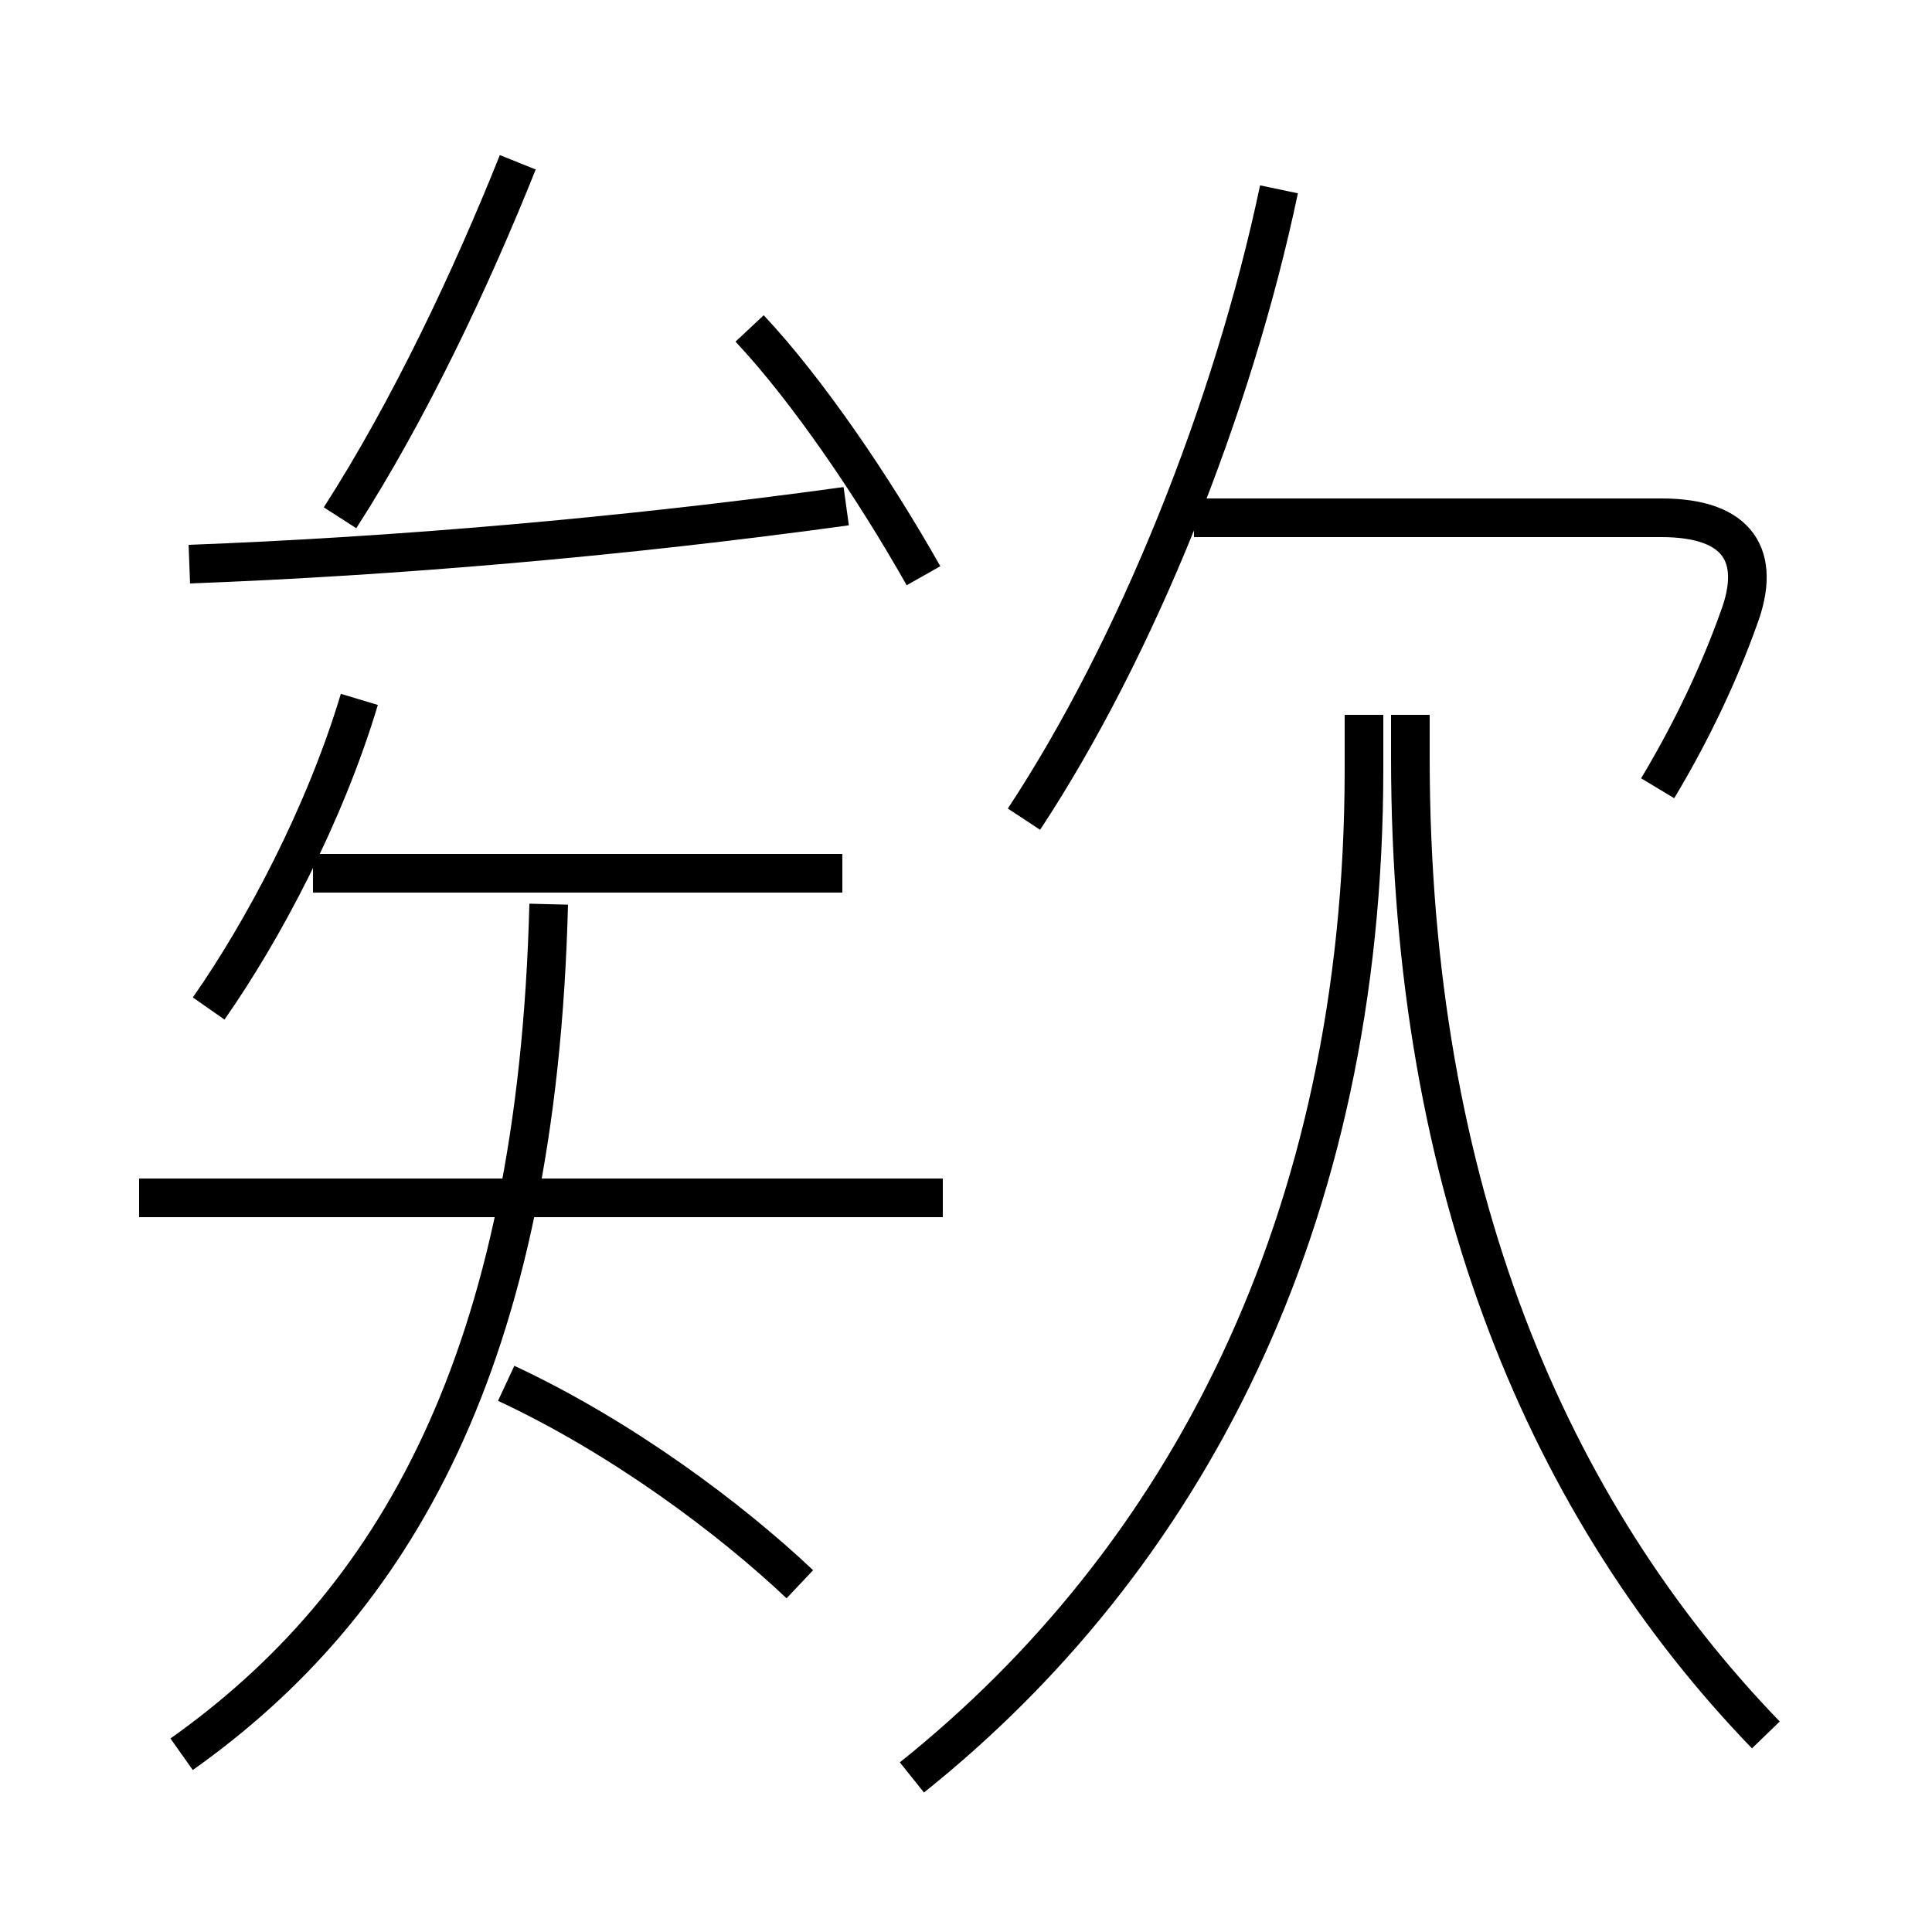 <?xml version='1.0' encoding='utf8'?>
<svg viewBox="0.0 -6.0 50.0 50.0" version="1.1" xmlns="http://www.w3.org/2000/svg">
<rect x="0.0" y="-6.0" width="50.0" height="50.0" fill="#808080" stroke="none"/>
<rect x="-1000" y="-1000" width="2000" height="2000" stroke="white" fill="white"/>
<g style="fill:white;stroke:#000000;  stroke-width:1">
<path d="M 23.6 2.0 C 30.6 -3.6 35.3 -12.3 35.3 -24.1 L 35.3 -25.5 M 4.7 1.4 C 10.2 -2.5 13.9 -8.8 14.2 -20.6 M 20.7 -3.0 C 18.9 -4.7 16.1 -6.8 13.1 -8.2 M 24.4 -13.0 L 3.6 -13.0 M 5.4 -17.9 C 6.8 -19.9 8.4 -22.9 9.3 -25.9 M 21.8 -21.4 L 8.1 -21.4 M 4.9 -29.4 C 10.2 -29.6 16.1 -30.1 21.9 -30.9 M 45.7 0.9 C 40.1 -4.9 36.5 -13.2 36.5 -24.4 L 36.5 -25.5 M 8.8 -30.6 C 10.6 -33.4 12.2 -36.8 13.4 -39.8 M 23.9 -29.1 C 22.6 -31.4 20.9 -33.9 19.4 -35.5 M 26.5 -22.8 C 29.4 -27.2 31.9 -33.4 33.1 -39.1 M 42.9 -23.6 C 43.8 -25.1 44.5 -26.6 45.0 -28.0 C 45.6 -29.6 45.0 -30.6 43.0 -30.6 L 30.9 -30.6" transform="translate(0.0, 38.0)" />
</g>
</svg>